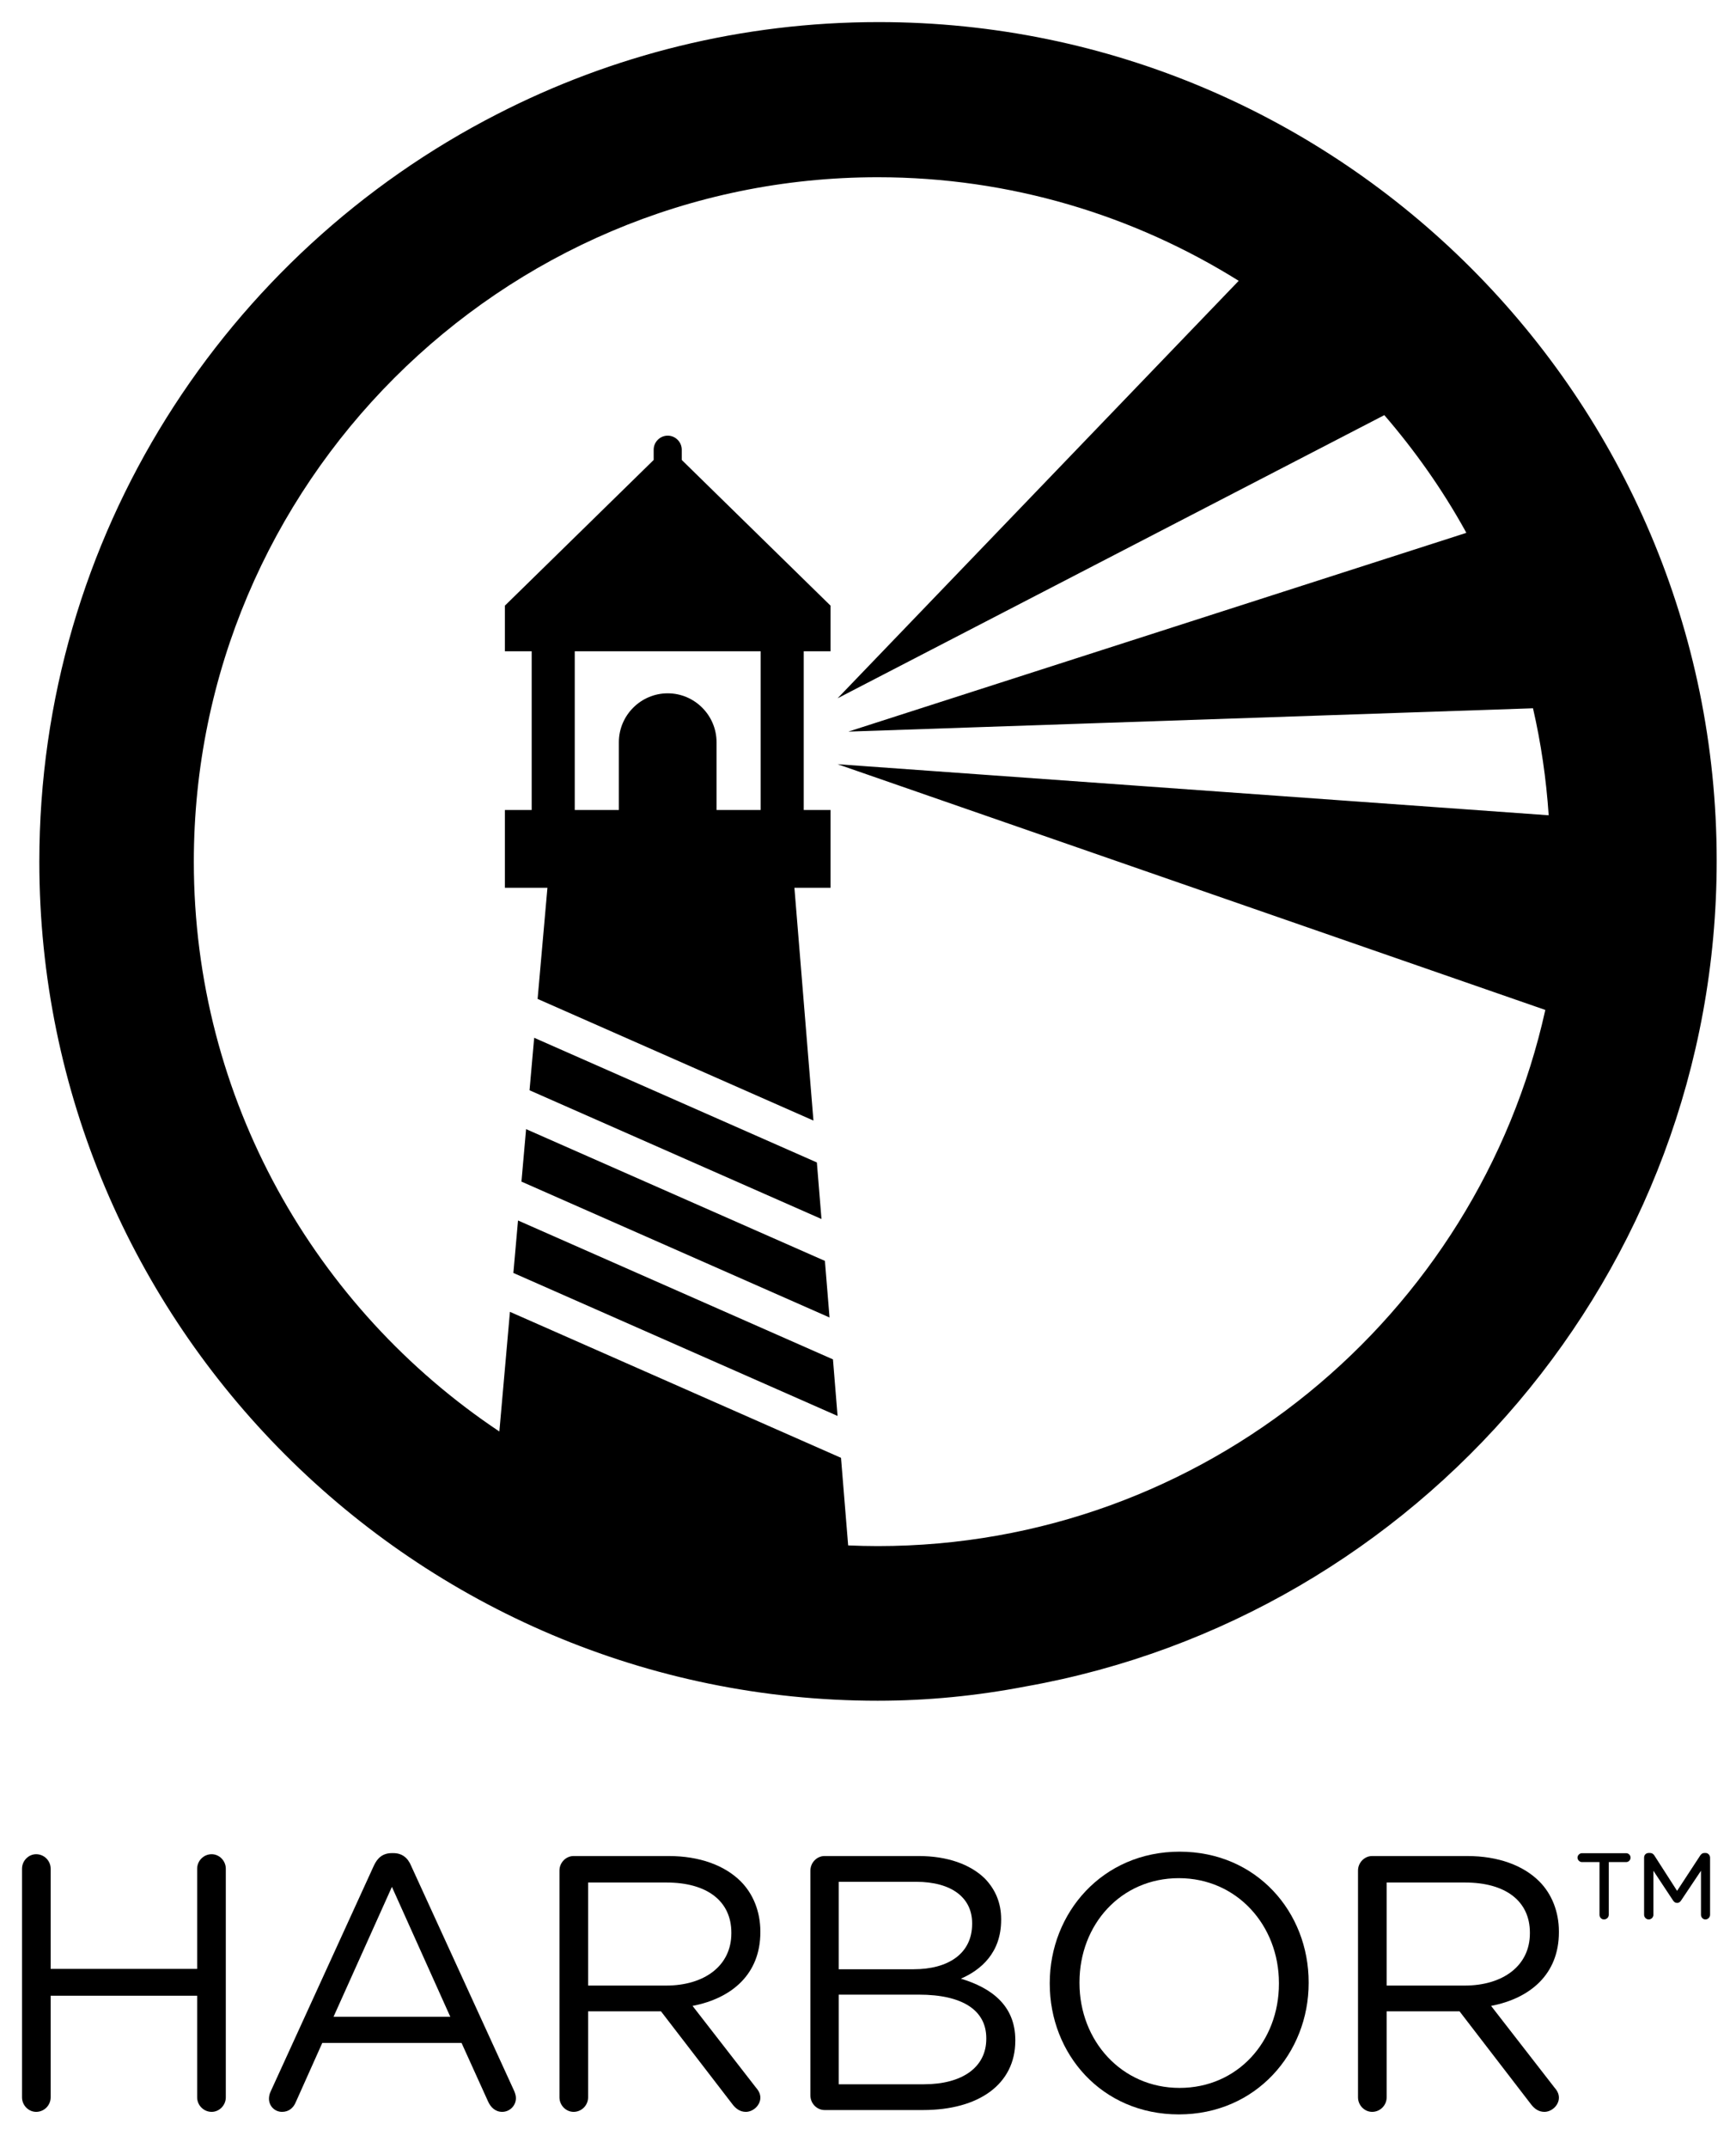 <?xml version="1.0" encoding="utf-8"?>
<!-- Generator: Adobe Illustrator 21.1.0, SVG Export Plug-In . SVG Version: 6.00 Build 0)  -->
<svg version="1.1"
	 id="svg2" xmlns:cc="http://creativecommons.org/ns#" xmlns:dc="http://purl.org/dc/elements/1.1/" xmlns:rdf="http://www.w3.org/1999/02/22-rdf-syntax-ns#" xmlns:svg="http://www.w3.org/2000/svg"
	 xmlns="http://www.w3.org/2000/svg" xmlns:xlink="http://www.w3.org/1999/xlink" x="0px" y="0px" viewBox="0 0 360 445.143"
	 style="enable-background:new 0 0 360 445.143;" xml:space="preserve">
<style type="text/css">
	.st0{fill:none;}
</style>
<path class="st0" d="M190.541,413.327h-16.618v18.574h17.671
	c7.971,0,12.933-3.533,12.933-9.399v-0.151
	C204.528,416.635,199.715,413.327,190.541,413.327z"/>
<g>
	<path class="st0" d="M201.595,398.663v-0.15c0-5.188-4.135-8.572-11.654-8.572h-16.017
		v18.122h15.565C196.633,408.063,201.595,404.83,201.595,398.663z"/>
	<path class="st0" d="M190.541,413.327h-16.618v18.574h17.671
		c7.971,0,12.933-3.533,12.933-9.399v-0.151
		C204.528,416.635,199.715,413.327,190.541,413.327z"/>
	<path class="st0" d="M128.337,153.797c0-5.571,4.558-10.129,10.129-10.129
		c5.571,0,10.127,4.558,10.127,10.129v14.049h9.149v-32.892h-38.554v32.892h9.149
		V153.797z"/>
	<polygon class="st0" points="69.165,417.913 93.378,417.913 81.272,390.994 	"/>
	<path class="st0" d="M138.2,390.09h-16.243v21.357h16.168
		c7.896,0,13.535-4.06,13.535-10.828v-0.15
		C151.66,394.002,146.698,390.09,138.2,390.09z"/>
	<path class="st0" d="M321.155,168.942c-0.509-7.569-1.595-14.974-3.252-22.174
		l-141.98,4.834l128.148-41.182l0-0c-0.096-0.175-0.179-0.357-0.275-0.529
		c-4.747-8.545-10.384-16.514-16.726-23.868h-0l-113.381,58.677l82.34-85.632
		l0.843-0.877c-21.744-13.576-47.384-21.463-74.851-21.463
		c-78.203,0-141.829,63.623-141.829,141.824c0,49.207,25.196,92.635,63.359,118.079
		l2.194-24.796l68.654,30.253l1.484,18.147c2.036,0.087,4.08,0.141,6.137,0.141
		c67.651,0,124.357-47.626,138.436-111.099l-2.099-0.728l-144.669-50.191
		l147.465,10.583l7.185,0.516l13.457,0.966c0-0,0,0,0-0l-13.457-0.966
		L321.155,168.942z M104.703,183.964v-16.118h5.555v-32.892h-5.555v-9.455
		l30.851-30.187v-2.124c0-1.601,1.31-2.911,2.911-2.911
		c1.601,0,2.912,1.31,2.912,2.911v2.124l30.85,30.187v9.455h-5.554v32.892h5.554
		v16.118h-7.486l3.944,48.237l-57.2-25.207l2.038-23.031H104.703z M171.064,261.282
		l0.959,11.725l-63.888-28.156l0.961-10.874L171.064,261.282z M109.81,225.925
		l0.963-10.877l58.623,25.833l0.959,11.721L109.81,225.925z M106.46,263.78
		l0.963-10.873l65.311,28.781l0.956,11.721L106.46,263.78z"/>
	<path class="st0" d="M244.46,389.189c-12.031,0-20.603,9.625-20.603,21.581v0.151
		c0,11.956,8.723,21.732,20.754,21.732c12.033,0,20.605-9.625,20.605-21.582v-0.15
		C265.216,398.964,256.493,389.189,244.46,389.189z"/>
	<path class="st0" d="M303.798,390.09h-16.243v21.357h16.168
		c7.896,0,13.535-4.06,13.535-10.828v-0.15
		C317.258,394.002,312.296,390.09,303.798,390.09z"/>
	<path d="M43.894,384.225c-1.654,0-3.007,1.355-3.007,3.008v20.755H10.506v-20.755
		c0-1.654-1.353-3.008-3.007-3.008c-1.579,0-2.933,1.355-2.933,3.008h-0v47.375
		c0,1.655,1.353,3.008,2.933,3.008c1.654,0,3.007-1.353,3.007-3.008v-21.055h30.38
		v21.055c0,1.655,1.353,3.008,3.007,3.008c1.579,0,2.933-1.353,2.933-3.008v-47.375
		C46.826,385.579,45.473,384.225,43.894,384.225z"/>
	<path d="M85.257,386.632c-0.677-1.655-1.88-2.632-3.684-2.632h-0.302
		c-1.88,0-3.008,0.978-3.76,2.632l-21.356,46.698l-0-0
		c-0.3,0.601-0.377,1.127-0.377,1.578c0,1.504,1.204,2.708,2.707,2.708
		c1.356,0,2.332-0.753,2.859-2.031l5.49-12.258h28.876l5.489,12.107
		c0.526,1.203,1.504,2.181,2.933,2.181c1.58,0,2.857-1.279,2.857-2.859
		c0-0.451-0.151-0.978-0.377-1.504L85.257,386.632z M69.165,417.913l12.107-26.92
		l12.107,26.92H69.165z"/>
	<path d="M138.65,384.602h-19.7c-1.579,0-2.933,1.353-2.933,3.008v46.998
		c0,1.655,1.353,3.008,2.933,3.008c1.654,0,3.007-1.353,3.007-3.008v-17.822h15.115
		l14.815,19.25c0.677,0.902,1.578,1.58,2.781,1.58
		c1.505,0,3.009-1.353,3.009-2.933c0-0.828-0.377-1.504-0.978-2.181l-13.084-16.844
		c8.196-1.579,14.062-6.617,14.062-15.266v-0.15
		c0-4.136-1.504-7.82-4.061-10.377C150.307,386.557,145.119,384.602,138.65,384.602z
		 M151.66,400.618c0,6.768-5.639,10.828-13.535,10.828h-16.168v-21.357h16.243
		c8.498,0,13.46,3.912,13.46,10.378V400.618z"/>
	<path d="M199.265,410.018c4.135-1.804,8.346-5.339,8.346-12.182v-0.15
		c0-3.384-1.204-6.167-3.384-8.423c-3.008-2.933-7.745-4.662-13.76-4.662H170.991
		c-1.58,0-2.933,1.353-2.933,3.008v46.622c0,1.654,1.353,3.007,2.933,3.007h20.453
		c11.505,0,19.101-5.339,19.101-14.362v-0.151
		C210.544,415.507,205.505,411.898,199.265,410.018z M173.923,389.941h16.017
		c7.519,0,11.654,3.384,11.654,8.572v0.15c0,6.167-4.962,9.4-12.107,9.4
		h-15.565V389.941z M204.528,422.501c0,5.865-4.962,9.399-12.933,9.399h-17.671
		v-18.574h16.618c9.174,0,13.987,3.309,13.987,9.024V422.501z"/>
	<path d="M244.611,383.699c-16.017,0-26.92,12.709-26.92,27.221v0.15
		c0,14.513,10.752,27.072,26.769,27.072c16.017,0,26.921-12.709,26.921-27.222v-0.151
		C271.382,396.257,260.629,383.699,244.611,383.699z M265.216,411.071
		c0,11.957-8.572,21.582-20.605,21.582c-12.031,0-20.754-9.776-20.754-21.732v-0.151
		c0-11.956,8.572-21.581,20.603-21.581c12.033,0,20.755,9.775,20.755,21.731V411.071z"
		/>
	<path d="M304.248,384.602h-19.7c-1.579,0-2.933,1.353-2.933,3.008h-0v46.998
		c0,1.655,1.353,3.008,2.933,3.008c1.654,0,3.007-1.353,3.007-3.008v-17.822h15.116
		l14.813,19.25c0.677,0.902,1.578,1.58,2.781,1.58
		c1.505,0,3.009-1.353,3.009-2.933c0-0.828-0.377-1.504-0.978-2.181l-13.084-16.844
		c8.196-1.579,14.062-6.617,14.062-15.266v-0.15
		c0-4.136-1.504-7.82-4.061-10.377C315.904,386.557,310.716,384.602,304.248,384.602z
		 M317.258,400.618c0,6.768-5.639,10.828-13.535,10.828h-16.168v-21.357h16.243
		c8.498,0,13.46,3.912,13.46,10.378V400.618z"/>
	<path d="M353.703,383.971h-0.263c-0.351,0-0.613,0.176-0.833,0.484l-4.824,7.366
		l-4.736-7.366c-0.219-0.308-0.481-0.484-0.877-0.484h-0.263
		c-0.57,0-0.964,0.396-0.964,0.965l-0,11.839c0,0.526,0.437,0.965,0.964,0.965
		s0.965-0.439,0.965-0.965v-9.12l4.035,6.094
		c0.217,0.352,0.481,0.57,0.876,0.57c0.395,0,0.657-0.219,0.877-0.57
		l4.078-6.094v9.12c0,0.526,0.396,0.965,0.922,0.965s0.964-0.439,0.964-0.965
		V384.936C354.624,384.409,354.187,383.971,353.703,383.971z"/>
	<path d="M337.217,384.016h-9.164c-0.482,0-0.922,0.438-0.922,0.92
		c0,0.483,0.44,0.921,0.922,0.921h3.639v10.918c0,0.526,0.395,0.965,0.921,0.965
		c0.57,0,1.008-0.439,1.008-0.965v-10.918h3.596c0.526,0,0.921-0.438,0.921-0.921
		C338.138,384.455,337.743,384.016,337.217,384.016z"/>
	<path d="M111.485,206.995l57.2,25.207l-3.944-48.237h7.486v-16.118h-5.554v-32.892
		h5.554v-9.455l-30.85-30.187v-2.124c0-1.601-1.31-2.911-2.912-2.911
		c-1.601,0-2.911,1.31-2.911,2.911v2.124l-30.851,30.187v9.455h5.555v32.892h-5.555
		v16.118h8.82L111.485,206.995z M119.188,134.954h38.554v32.892h-9.149v-14.049
		c0-5.571-4.556-10.129-10.127-10.129c-5.571,0-10.129,4.558-10.129,10.129v14.049
		h-9.149V134.954z"/>
	<polygon points="108.135,244.851 172.023,273.007 171.064,261.282 109.096,233.977 	"/>
	<polygon points="107.423,252.907 106.46,263.78 173.69,293.409 172.734,281.688 	"/>
	<polygon points="110.773,215.048 109.81,225.925 170.354,252.602 169.396,240.881 	"/>
	<path d="M355.995,178.359c0-95.824-77.959-173.783-173.783-173.783
		c-28.473,0-55.369,6.884-79.111,19.074C46.791,52.457,8.155,111.078,8.155,178.552
		c0,95.871,77.996,173.87,173.867,173.87c10.34,0,20.616-1.022,30.699-2.963
		C294.049,334.997,355.995,263.777,355.995,178.359z M341.797,170.423l-13.457-0.966
		l-7.185-0.516l-147.465-10.583l144.669,50.191l2.099,0.728
		c-14.079,63.474-70.786,111.099-138.436,111.099c-2.057,0-4.101-0.054-6.137-0.141
		l-1.484-18.147l-68.654-30.253l-2.194,24.796
		c-38.163-25.444-63.359-68.872-63.359-118.079
		c0-78.202,63.625-141.824,141.829-141.824c27.467,0,53.107,7.888,74.851,21.463
		l-0.843,0.877l-82.34,85.632l113.381-58.677h0
		c6.342,7.354,11.979,15.323,16.726,23.868c0.096,0.172,0.179,0.354,0.275,0.529
		l-0,0L175.923,151.602l141.98-4.834c1.657,7.199,2.742,14.605,3.252,22.174
		l7.185,0.516l13.457,0.966C341.797,170.423,341.797,170.423,341.797,170.423z"/>
</g>
</svg>

